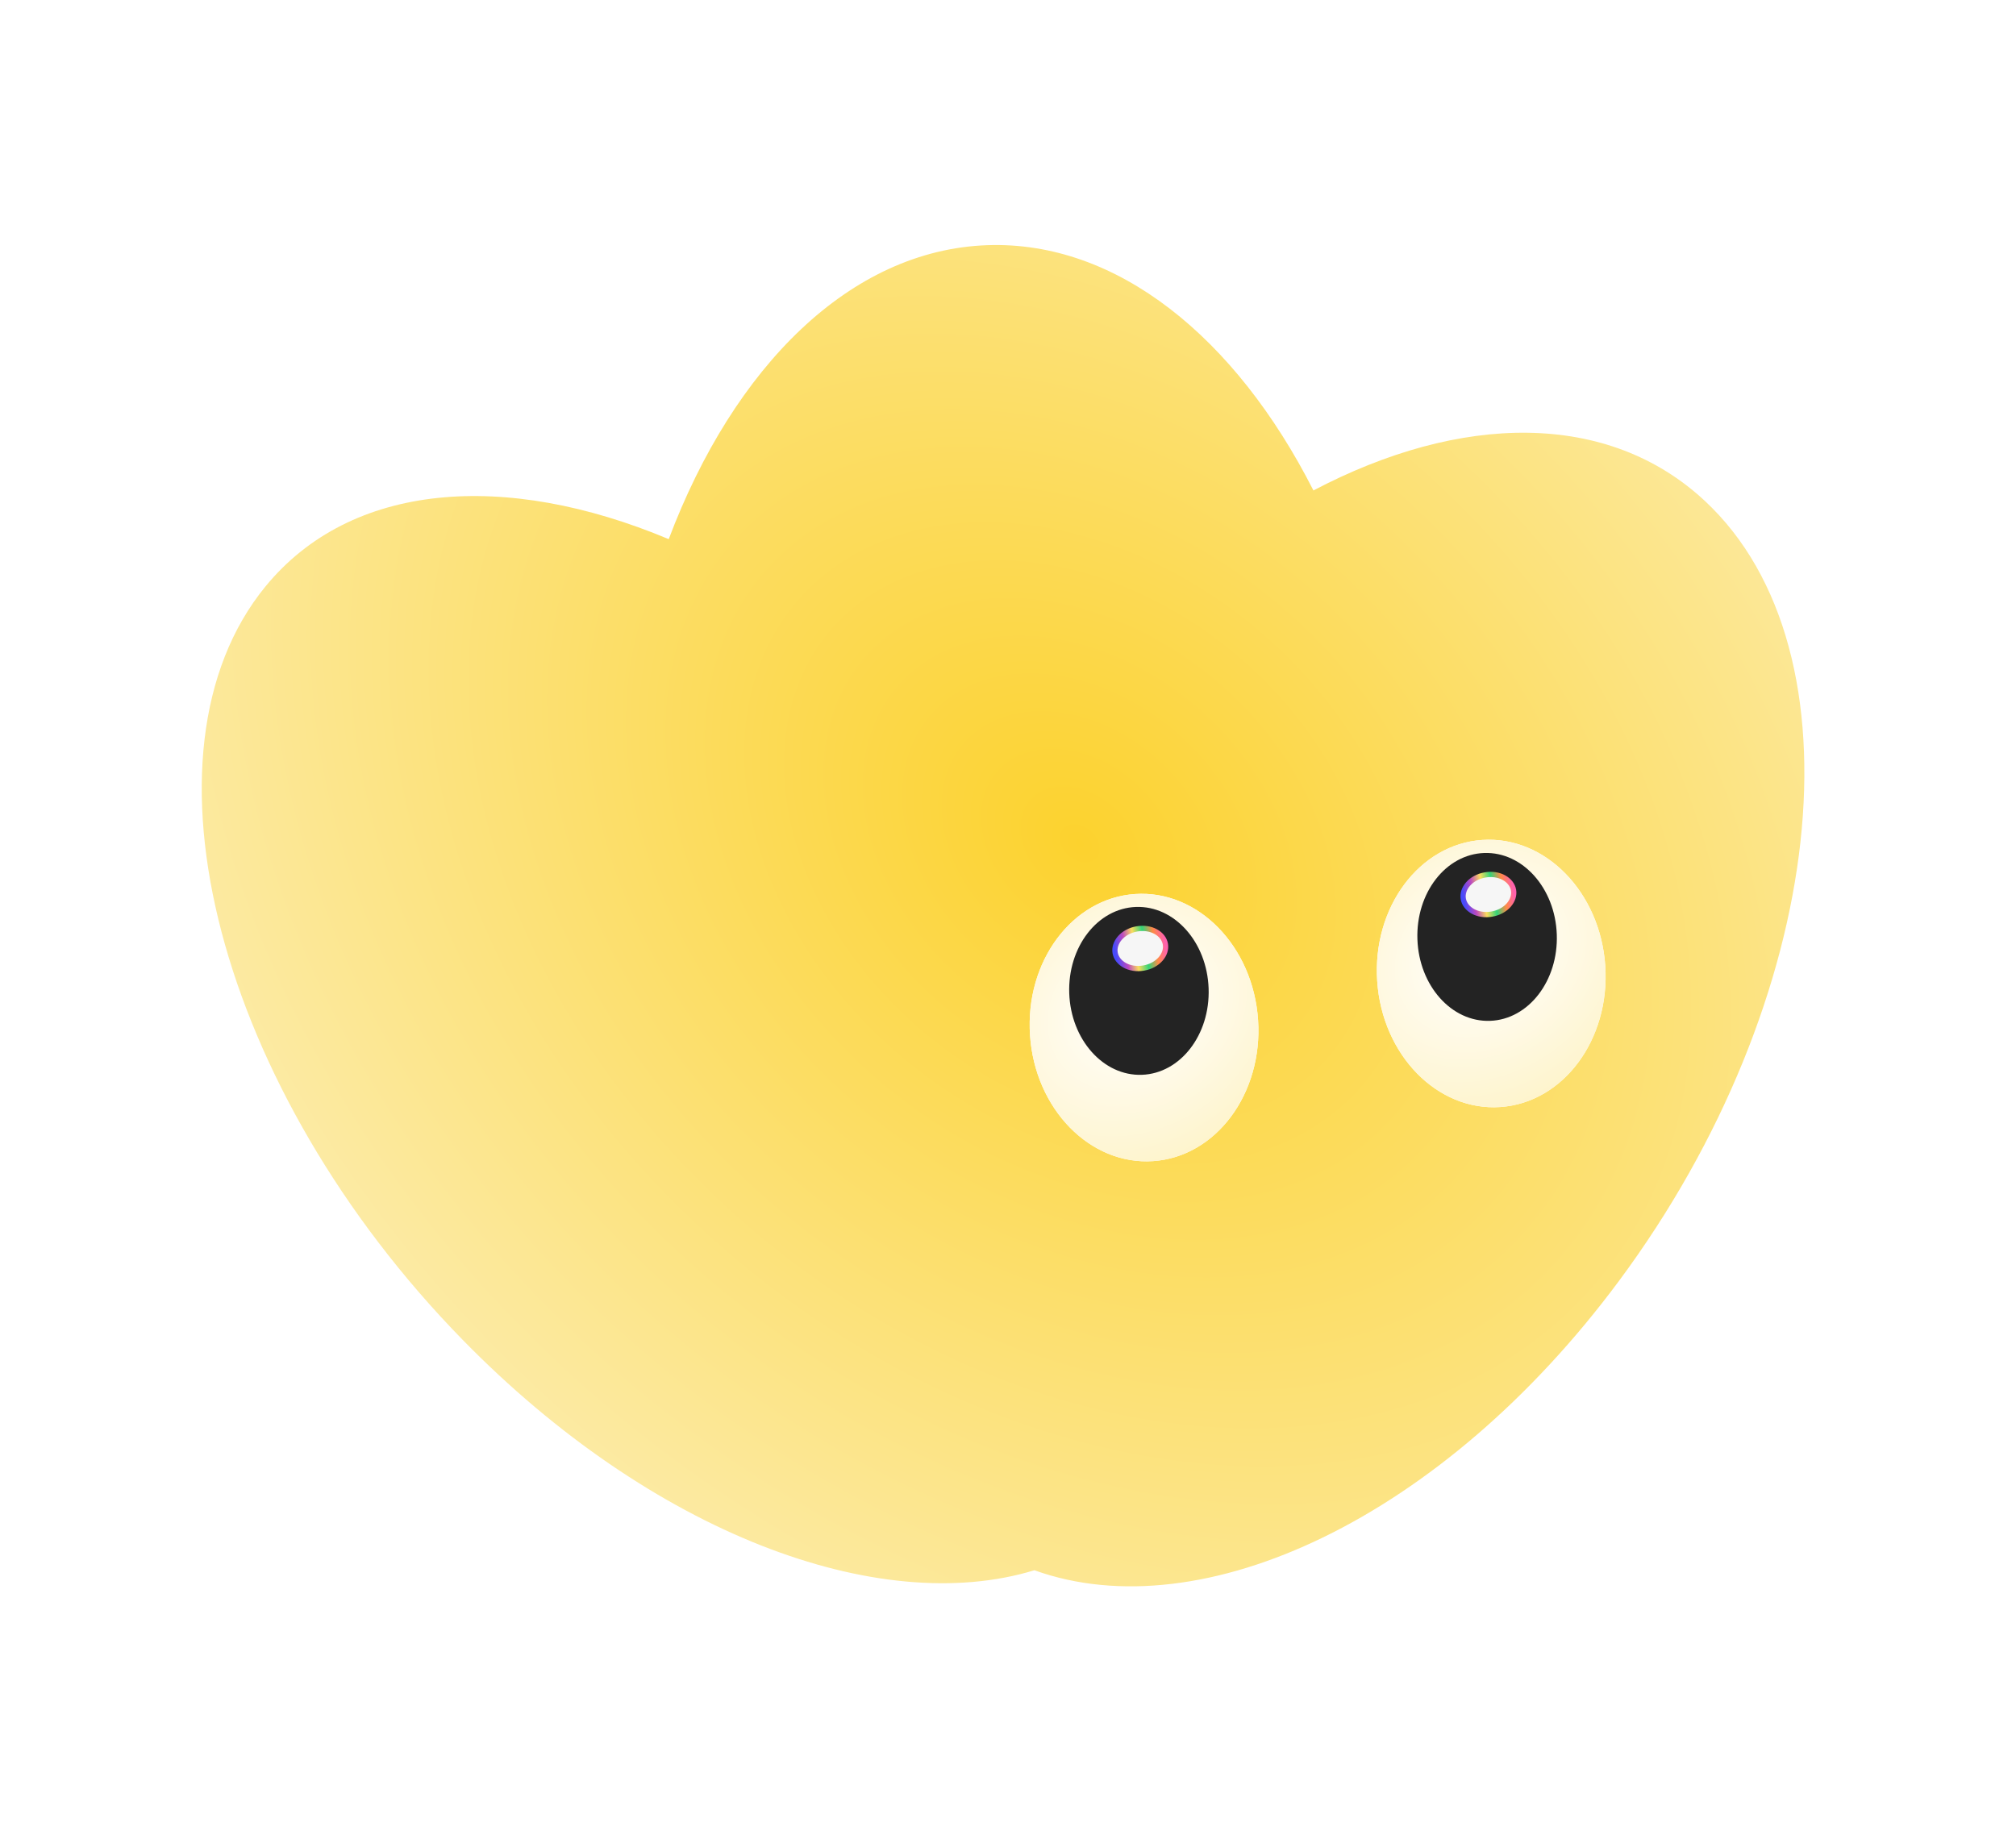 <svg width="274" height="250" viewBox="0 0 274 250" fill="none" xmlns="http://www.w3.org/2000/svg">
<path d="M134.173 33.331C115.594 33.99 99.751 49.793 90.889 73.293C68.654 63.971 47.697 65.525 36.069 79.74C17.631 102.283 29.64 148.133 62.892 182.15C88.56 208.406 119.381 219.935 140.588 213.463C163.39 221.671 196.098 206.37 220.007 174.176C248.368 135.986 253.605 88.489 231.704 68.088C218.527 55.815 198.53 56.145 178.511 66.674C167.932 45.848 151.798 32.706 134.173 33.331Z" fill="url(#paint0_radial_1068_859)"/>
<g filter="url(#filter0_d_1068_859)">
<ellipse cx="201.255" cy="132.339" rx="15.533" ry="18.196" transform="rotate(-3.849 201.255 132.339)" fill="white"/>
<ellipse cx="201.255" cy="132.339" rx="15.533" ry="18.196" transform="rotate(-3.849 201.255 132.339)" fill="url(#paint1_radial_1068_859)"/>
</g>
<g filter="url(#filter1_d_1068_859)">
<ellipse cx="154.067" cy="139.69" rx="15.533" ry="18.196" transform="rotate(-3.849 154.067 139.69)" fill="white"/>
<ellipse cx="154.067" cy="139.69" rx="15.533" ry="18.196" transform="rotate(-3.849 154.067 139.69)" fill="url(#paint2_radial_1068_859)"/>
</g>
<ellipse cx="9.481" cy="11.421" rx="9.481" ry="11.421" transform="matrix(-0.999 0.035 0.035 0.999 211.188 115.625)" fill="#232323"/>
<ellipse cx="9.481" cy="11.421" rx="9.481" ry="11.421" transform="matrix(-0.999 0.035 0.035 0.999 163.867 122.961)" fill="#232323"/>
<path d="M201.826 118.942C203.788 118.594 205.462 119.598 205.709 120.998C205.957 122.399 204.73 123.916 202.768 124.263C200.806 124.611 199.131 123.607 198.883 122.207C198.635 120.806 199.864 119.289 201.826 118.942Z" fill="#F6F6F6" stroke="url(#paint3_linear_1068_859)" stroke-width="0.712"/>
<path d="M154.505 126.278C156.467 125.93 158.141 126.934 158.389 128.334C158.637 129.735 157.409 131.252 155.447 131.599C153.485 131.946 151.81 130.943 151.563 129.543C151.315 128.142 152.543 126.625 154.505 126.278Z" fill="#F6F6F6" stroke="url(#paint4_linear_1068_859)" stroke-width="0.712"/>
<defs>
<filter id="filter0_d_1068_859" x="185.707" y="112.733" width="33.941" height="39.214" filterUnits="userSpaceOnUse" color-interpolation-filters="sRGB">
<feFlood flood-opacity="0" result="BackgroundImageFix"/>
<feColorMatrix in="SourceAlpha" type="matrix" values="0 0 0 0 0 0 0 0 0 0 0 0 0 0 0 0 0 0 127 0" result="hardAlpha"/>
<feOffset dx="1.423"/>
<feGaussianBlur stdDeviation="0.712"/>
<feComposite in2="hardAlpha" operator="out"/>
<feColorMatrix type="matrix" values="0 0 0 0 0 0 0 0 0 0 0 0 0 0 0 0 0 0 0.1 0"/>
<feBlend mode="normal" in2="BackgroundImageFix" result="effect1_dropShadow_1068_859"/>
<feBlend mode="normal" in="SourceGraphic" in2="effect1_dropShadow_1068_859" result="shape"/>
</filter>
<filter id="filter1_d_1068_859" x="138.52" y="120.084" width="33.941" height="39.214" filterUnits="userSpaceOnUse" color-interpolation-filters="sRGB">
<feFlood flood-opacity="0" result="BackgroundImageFix"/>
<feColorMatrix in="SourceAlpha" type="matrix" values="0 0 0 0 0 0 0 0 0 0 0 0 0 0 0 0 0 0 127 0" result="hardAlpha"/>
<feOffset dx="1.423"/>
<feGaussianBlur stdDeviation="0.712"/>
<feComposite in2="hardAlpha" operator="out"/>
<feColorMatrix type="matrix" values="0 0 0 0 0 0 0 0 0 0 0 0 0 0 0 0 0 0 0.1 0"/>
<feBlend mode="normal" in2="BackgroundImageFix" result="effect1_dropShadow_1068_859"/>
<feBlend mode="normal" in="SourceGraphic" in2="effect1_dropShadow_1068_859" result="shape"/>
</filter>
<radialGradient id="paint0_radial_1068_859" cx="0" cy="0" r="1" gradientUnits="userSpaceOnUse" gradientTransform="translate(146.707 114.618) rotate(130.82) scale(106.509 141.421)">
<stop stop-color="#FCD22E"/>
<stop offset="1" stop-color="#FCEAA3"/>
</radialGradient>
<radialGradient id="paint1_radial_1068_859" cx="0" cy="0" r="1" gradientUnits="userSpaceOnUse" gradientTransform="translate(200.243 129.703) rotate(58.191) scale(26.667 32.026)">
<stop stop-color="white"/>
<stop offset="1" stop-color="#FEF1BE"/>
</radialGradient>
<radialGradient id="paint2_radial_1068_859" cx="0" cy="0" r="1" gradientUnits="userSpaceOnUse" gradientTransform="translate(153.056 137.054) rotate(58.191) scale(26.667 32.026)">
<stop stop-color="white"/>
<stop offset="1" stop-color="#FEF1BE"/>
</radialGradient>
<linearGradient id="paint3_linear_1068_859" x1="198.533" y1="122.269" x2="206.06" y2="120.936" gradientUnits="userSpaceOnUse">
<stop offset="0.05" stop-color="#474AFB"/>
<stop offset="0.233" stop-color="#BD4ABE"/>
<stop offset="0.41" stop-color="#FCDC5D"/>
<stop offset="0.592" stop-color="#33D478"/>
<stop offset="0.774" stop-color="#FF8A46"/>
<stop offset="0.954" stop-color="#FF61AD"/>
</linearGradient>
<linearGradient id="paint4_linear_1068_859" x1="151.213" y1="129.605" x2="158.74" y2="128.272" gradientUnits="userSpaceOnUse">
<stop offset="0.05" stop-color="#474AFB"/>
<stop offset="0.233" stop-color="#BD4ABE"/>
<stop offset="0.41" stop-color="#FCDC5D"/>
<stop offset="0.592" stop-color="#33D478"/>
<stop offset="0.774" stop-color="#FF8A46"/>
<stop offset="0.954" stop-color="#FF61AD"/>
</linearGradient>
</defs>
</svg>
